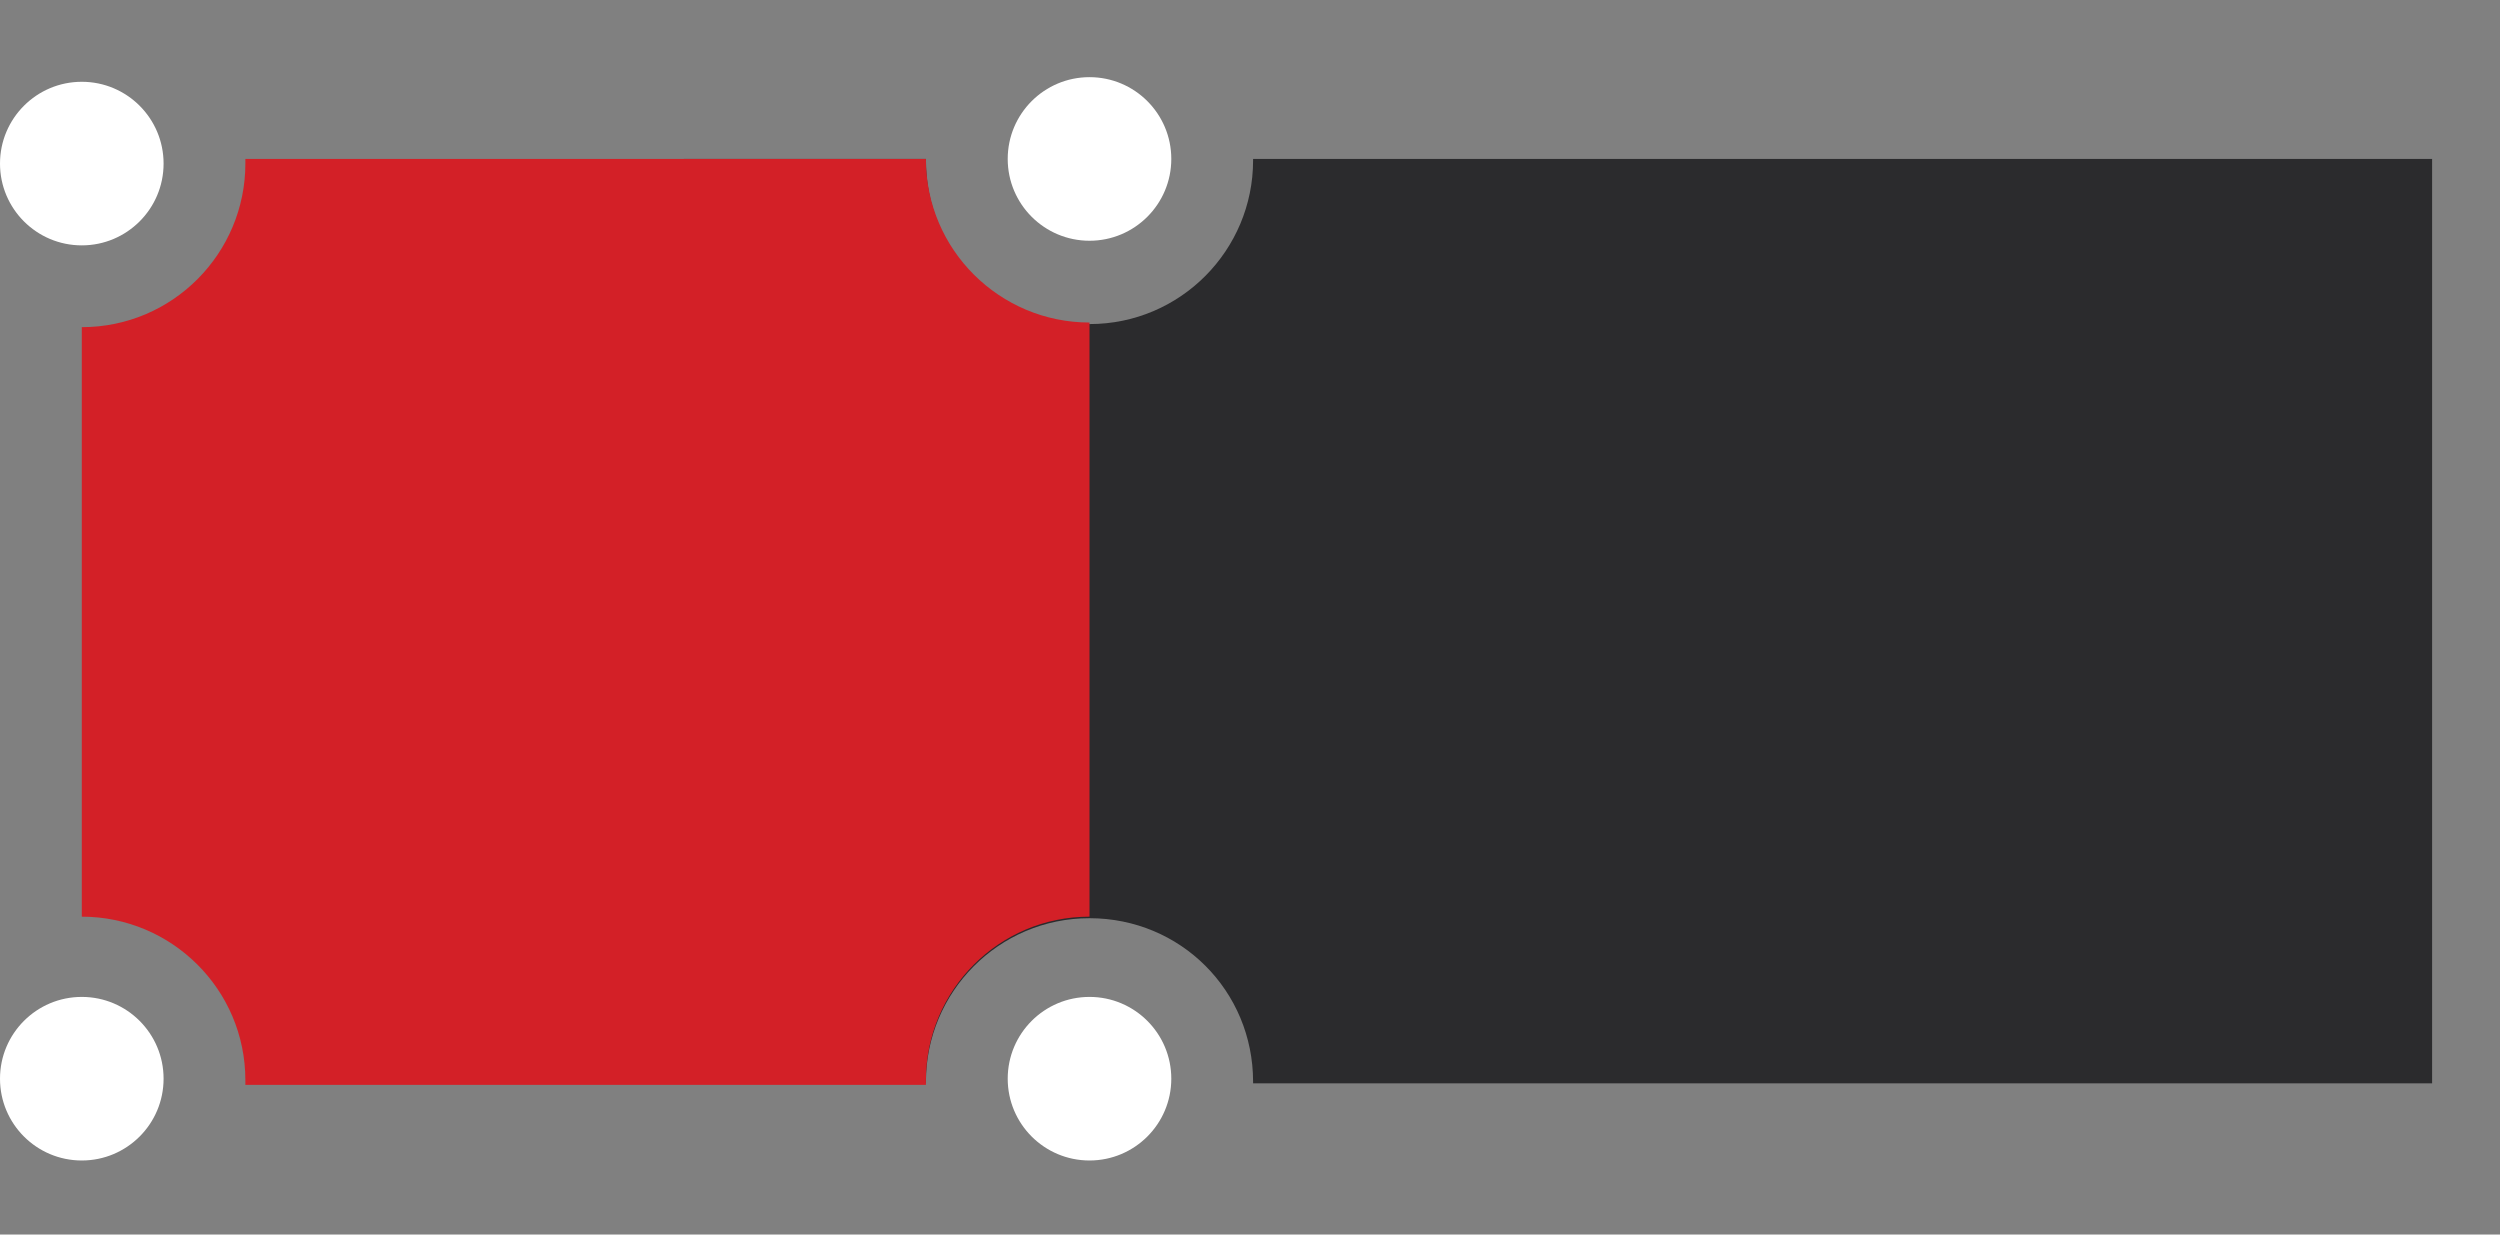 <?xml version="1.0" encoding="utf-8"?>
<!-- Generator: Adobe Illustrator 23.0.1, SVG Export Plug-In . SVG Version: 6.00 Build 0)  -->
<svg version="1.1" id="Layer_1" xmlns="http://www.w3.org/2000/svg" xmlns:xlink="http://www.w3.org/1999/xlink" x="0px" y="0px"
	 viewBox="0 0 162 80" style="enable-background:new 0 0 162 80;" xml:space="preserve">
<rect x="0" y="0" width="162" height="80" fill="#808080" stroke="none"/>
<style type="text/css">
	.st0{fill:#FFFFFF;}
	.st1{fill:#2B2B2D;}
	.st2{fill:#D32027;}
</style>
<title>Artboard 7</title>
<g>
	<circle class="st0" cx="70.6" cy="10.3" r="5.3"/>
	<circle class="st0" cx="70.6" cy="69.9" r="5.3"/>
	<path class="st1" d="M81.2,10.3c0,0,0,0.1,0,0.1c0,5.8-4.7,10.6-10.6,10.6S60,16.3,60,10.4c0,0,0-0.1,0-0.1H44.3v59.9H60
		c0,0,0-0.1,0-0.1c0-5.8,4.7-10.6,10.6-10.6s10.6,4.7,10.6,10.6c0,0,0,0.1,0,0.1h76.4V10.3H81.2z"/>
	<circle class="st0" cx="5.3" cy="69.9" r="5.3"/>
	<circle class="st0" cx="5.3" cy="10.6" r="5.3"/>
	<path class="st2" d="M15.9,10.6c0,5.8-4.7,10.6-10.6,10.6v38.2c5.8,0,10.6,4.7,10.6,10.6c0,0.1,0,0.2,0,0.3H60c0-0.1,0-0.2,0-0.3
		c0-5.8,4.7-10.6,10.6-10.6V20.9c-5.8,0-10.6-4.7-10.6-10.6H15.9C15.9,10.4,15.9,10.5,15.9,10.6z"/>
</g>
</svg>
